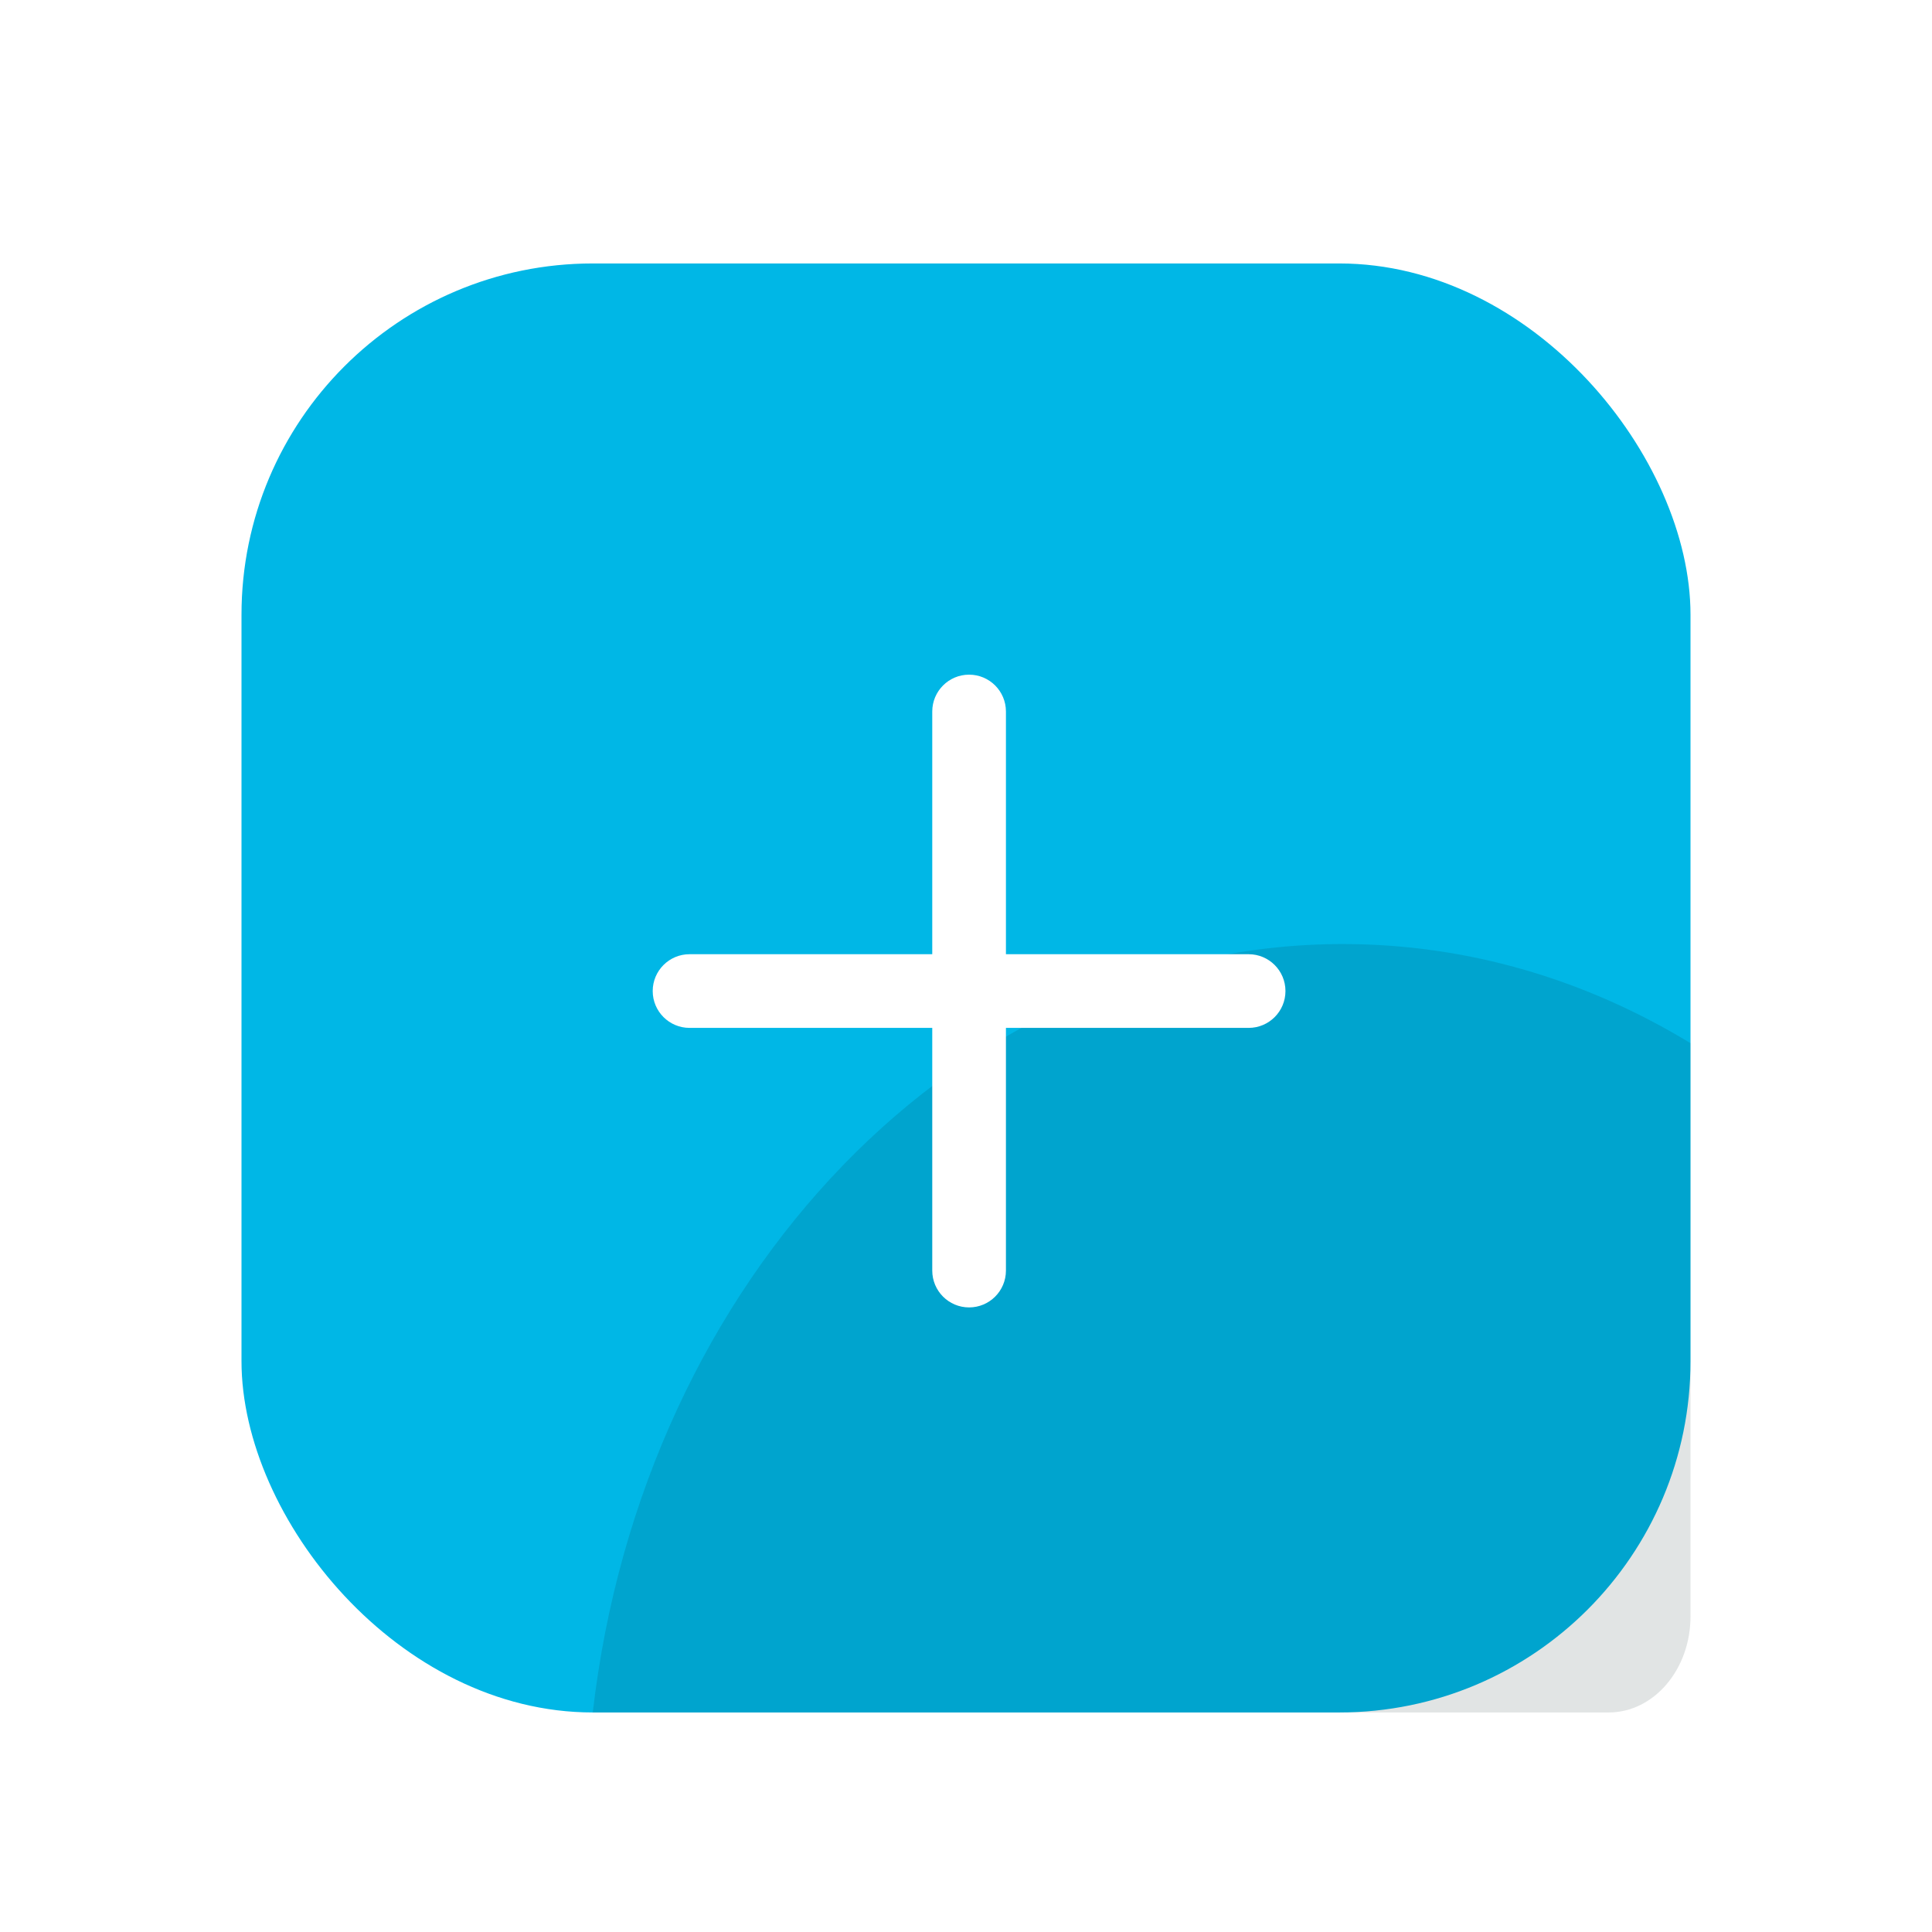 <svg width="88" height="88" viewBox="0 0 88 88" fill="none" xmlns="http://www.w3.org/2000/svg">
<g filter="url(#filter0_dd_7830_24541)">
<rect x="11" y="7" width="66" height="66" rx="16" fill="#00B7E6"/>
<path opacity="0.12" d="M77 42.515V68.625C77 71.041 75.331 73 73.273 73H27C29.274 53.236 43.702 38 61.161 38C66.871 38 72.257 39.63 77 42.515Z" fill="#00201B"/>
<path fill-rule="evenodd" clip-rule="evenodd" d="M56.873 38.463H45.819V27.408C45.819 26.482 45.068 25.73 44.141 25.73C43.214 25.73 42.463 26.482 42.463 27.408V38.463H31.409C30.482 38.463 29.73 39.214 29.73 40.141C29.73 41.068 30.482 41.819 31.409 41.819H42.463V52.873C42.463 53.8 43.214 54.551 44.141 54.551C45.068 54.551 45.819 53.8 45.819 52.873V41.819H56.873C57.8 41.819 58.551 41.068 58.551 40.141C58.551 39.214 57.8 38.463 56.873 38.463Z" fill="white"/>
</g>
<defs>
<filter id="filter0_dd_7830_24541" x="0" y="0" width="88" height="88" filterUnits="userSpaceOnUse" color-interpolation-filters="sRGB">
<feFlood flood-opacity="0" result="BackgroundImageFix"/>
<feColorMatrix in="SourceAlpha" type="matrix" values="0 0 0 0 0 0 0 0 0 0 0 0 0 0 0 0 0 0 127 0" result="hardAlpha"/>
<feOffset dy="1"/>
<feGaussianBlur stdDeviation="1.5"/>
<feColorMatrix type="matrix" values="0 0 0 0 0 0 0 0 0 0 0 0 0 0 0 0 0 0 0.3 0"/>
<feBlend mode="normal" in2="BackgroundImageFix" result="effect1_dropShadow_7830_24541"/>
<feColorMatrix in="SourceAlpha" type="matrix" values="0 0 0 0 0 0 0 0 0 0 0 0 0 0 0 0 0 0 127 0" result="hardAlpha"/>
<feMorphology radius="3" operator="dilate" in="SourceAlpha" result="effect2_dropShadow_7830_24541"/>
<feOffset dy="4"/>
<feGaussianBlur stdDeviation="4"/>
<feColorMatrix type="matrix" values="0 0 0 0 0 0 0 0 0 0 0 0 0 0 0 0 0 0 0.15 0"/>
<feBlend mode="normal" in2="effect1_dropShadow_7830_24541" result="effect2_dropShadow_7830_24541"/>
<feBlend mode="normal" in="SourceGraphic" in2="effect2_dropShadow_7830_24541" result="shape"/>
</filter>
</defs>
</svg>
